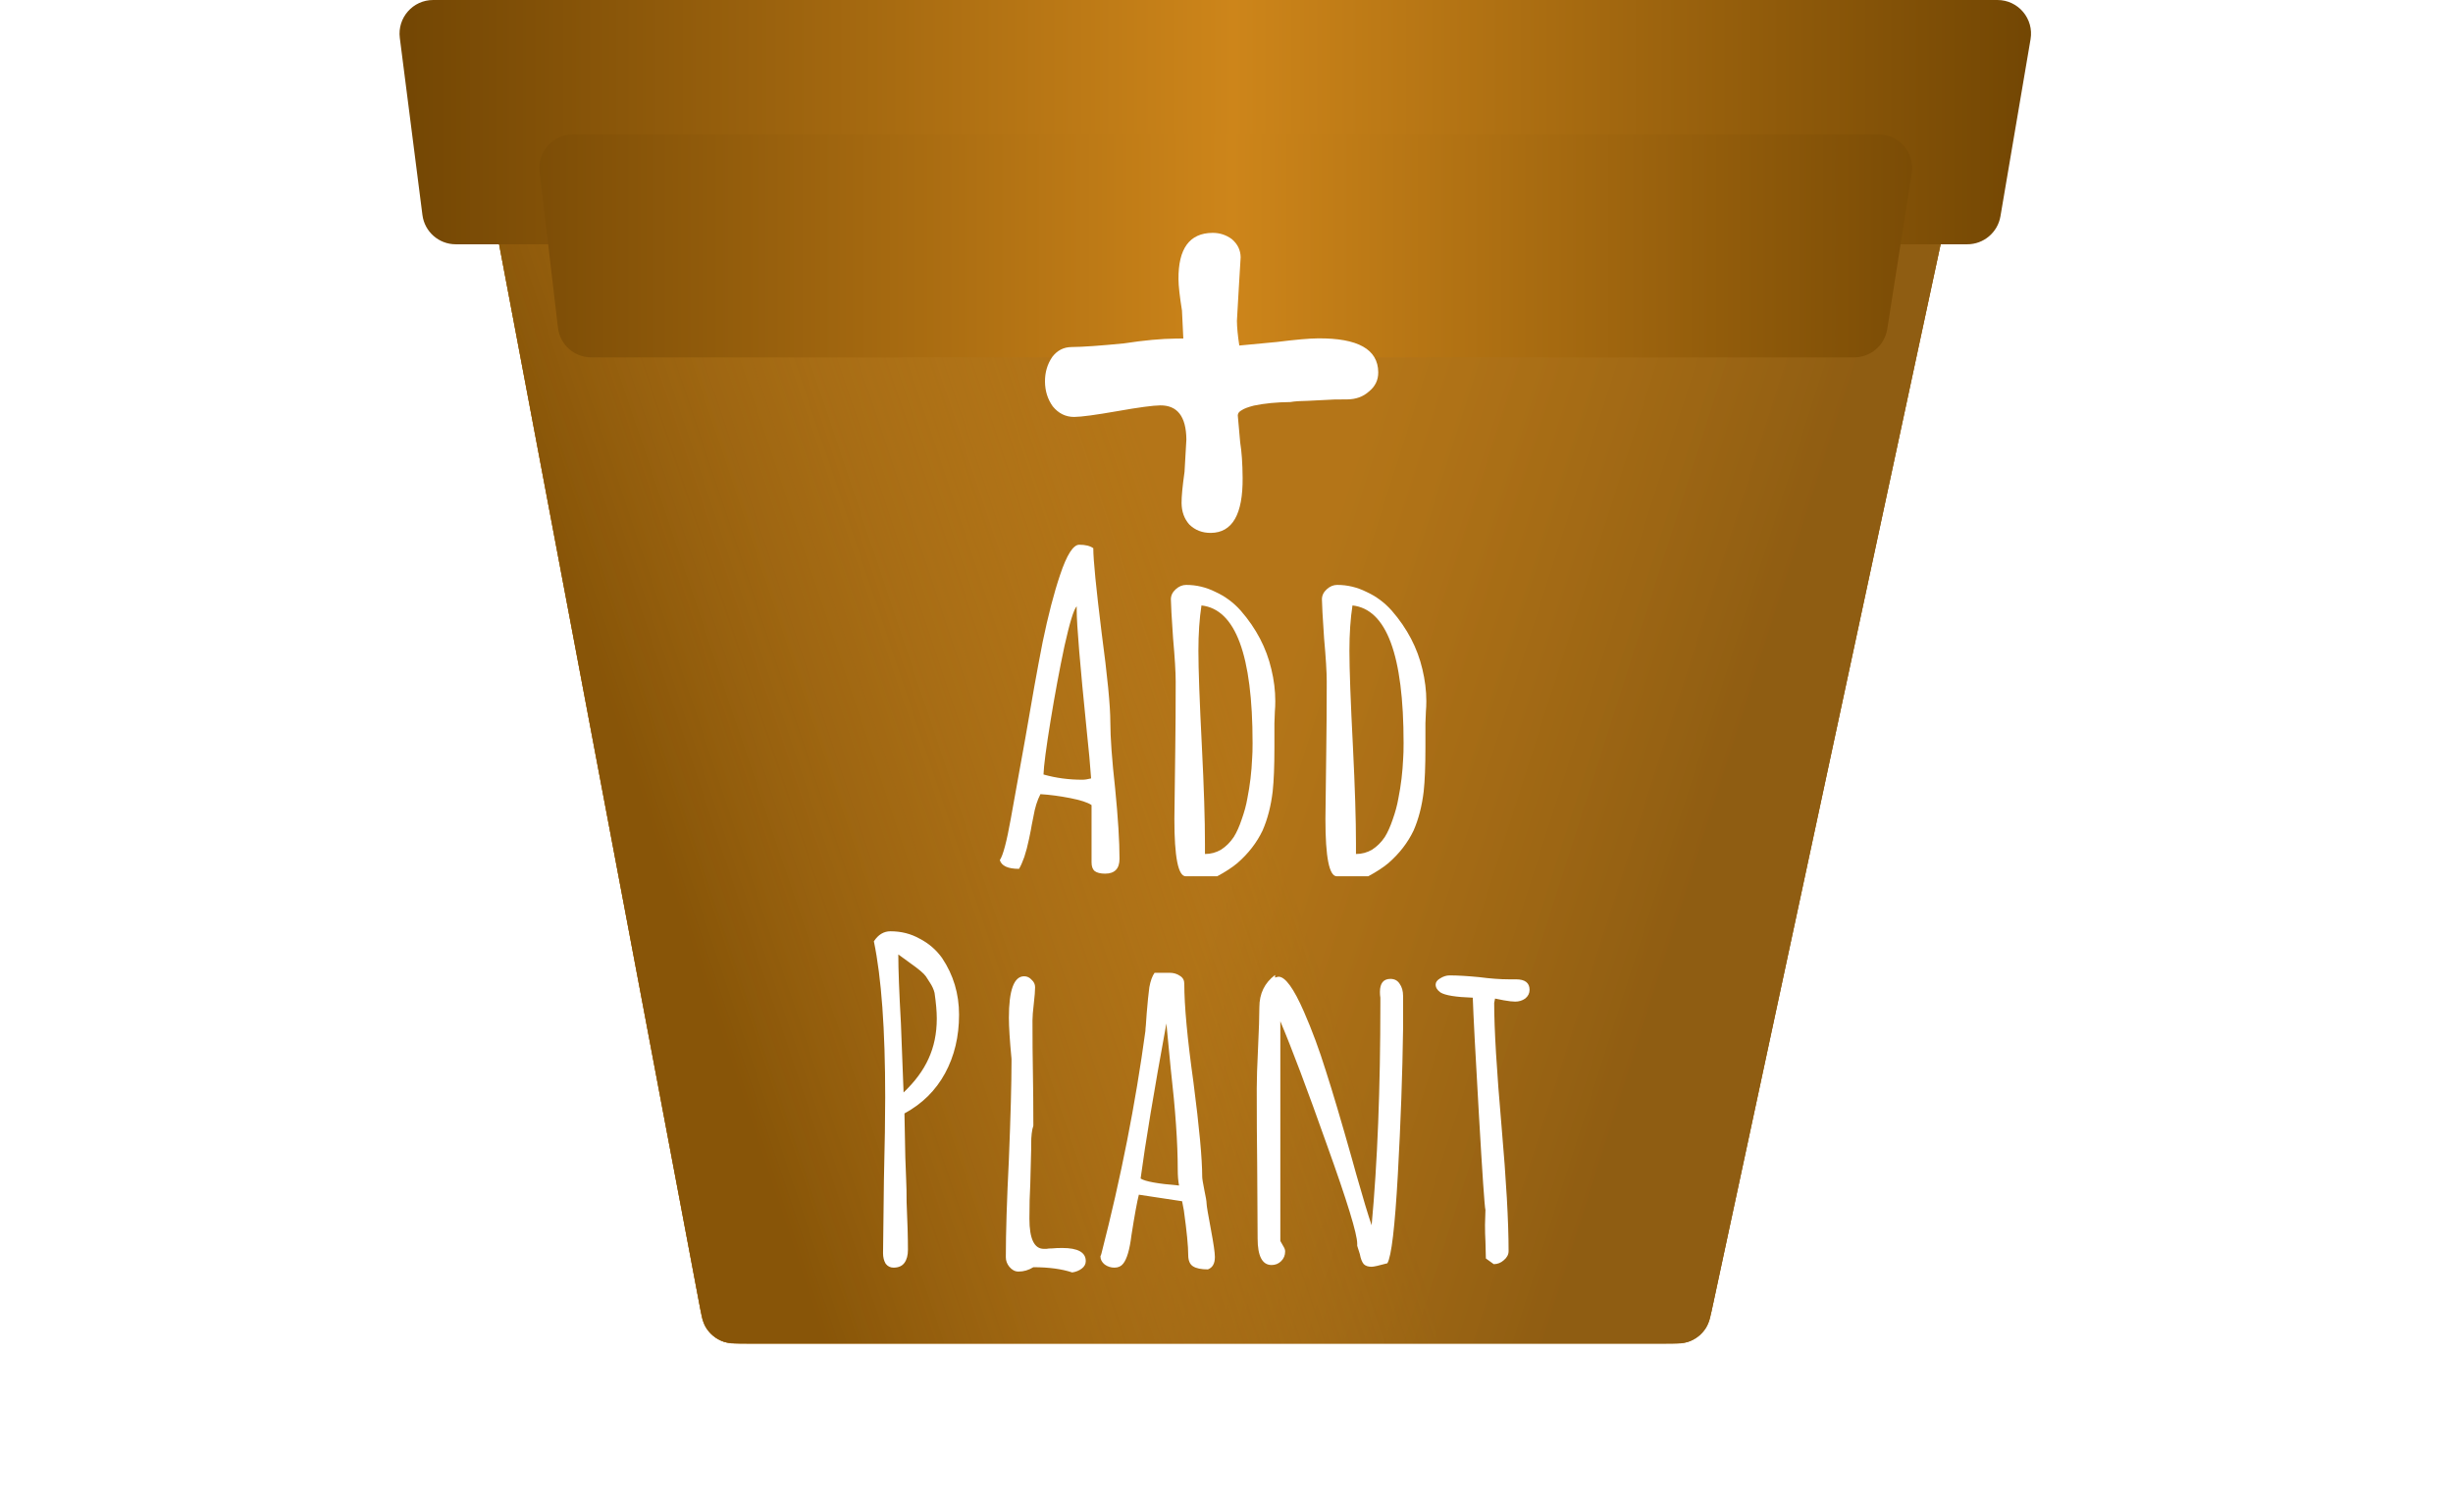 <svg width="73" height="45" viewBox="0 0 73 45" fill="none" xmlns="http://www.w3.org/2000/svg">
<path d="M14.453 5.151C14.336 4.535 14.809 3.965 15.435 3.965H57.224C57.861 3.965 58.336 4.553 58.202 5.175L50.898 39.194C50.8 39.655 50.392 39.984 49.921 39.984H21.863C21.382 39.984 20.969 39.642 20.88 39.17L14.453 5.151Z" fill="#B4771A"/>
<path d="M14.578 5.815C14.464 5.208 14.406 4.904 14.482 4.665C14.56 4.416 14.733 4.207 14.963 4.084C15.184 3.965 15.493 3.965 16.111 3.965H56.531C57.163 3.965 57.479 3.965 57.703 4.087C57.935 4.214 58.108 4.428 58.183 4.682C58.256 4.926 58.189 5.235 58.057 5.853L50.993 38.752C50.903 39.172 50.858 39.383 50.751 39.542C50.638 39.709 50.479 39.838 50.292 39.913C50.113 39.984 49.898 39.984 49.468 39.984H22.327C21.887 39.984 21.666 39.984 21.485 39.91C21.295 39.833 21.134 39.699 21.023 39.528C20.916 39.363 20.876 39.147 20.794 38.714L14.578 5.815Z" fill="url(#paint0_linear_36_1747)"/>
<path d="M14.578 5.815C14.464 5.208 14.406 4.904 14.482 4.665C14.56 4.416 14.733 4.207 14.963 4.084C15.184 3.965 15.493 3.965 16.111 3.965H56.531C57.163 3.965 57.479 3.965 57.703 4.087C57.935 4.214 58.108 4.428 58.183 4.682C58.256 4.926 58.189 5.235 58.057 5.853L50.993 38.752C50.903 39.172 50.858 39.383 50.751 39.542C50.638 39.709 50.479 39.838 50.292 39.913C50.113 39.984 49.898 39.984 49.468 39.984H22.327C21.887 39.984 21.666 39.984 21.485 39.91C21.295 39.833 21.134 39.699 21.023 39.528C20.916 39.363 20.876 39.147 20.794 38.714L14.578 5.815Z" fill="url(#paint1_linear_36_1747)"/>
<path d="M11.898 1.127C11.822 0.529 12.287 0 12.89 0H59.443C60.062 0 60.532 0.557 60.428 1.168L59.532 6.438C59.45 6.918 59.033 7.27 58.546 7.27H13.563C13.059 7.27 12.634 6.896 12.571 6.396L11.898 1.127Z" fill="url(#paint2_linear_36_1747)"/>
<g filter="url(#filter0_d_36_1747)">
<path d="M16.059 1.117C15.989 0.522 16.453 0 17.052 0H55.904C56.518 0 56.987 0.548 56.891 1.155L56.164 5.791C56.087 6.278 55.668 6.636 55.176 6.636H17.598C17.091 6.636 16.664 6.257 16.605 5.753L16.059 1.117Z" fill="url(#paint3_linear_36_1747)"/>
</g>
<path d="M26.59 37.725C26.495 37.725 26.417 37.686 26.357 37.608C26.305 37.522 26.279 37.417 26.279 37.296L26.305 35.112C26.331 34.055 26.343 33.236 26.343 32.655C26.343 30.636 26.231 29.089 26.006 28.014C26.136 27.815 26.3 27.715 26.5 27.715C26.82 27.715 27.11 27.789 27.37 27.936C27.639 28.075 27.86 28.265 28.034 28.508C28.372 29.011 28.541 29.574 28.541 30.198C28.541 30.848 28.402 31.429 28.125 31.94C27.847 32.452 27.444 32.85 26.916 33.136L26.942 34.449L26.968 35.138C26.976 35.285 26.98 35.498 26.98 35.775C27.006 36.356 27.02 36.828 27.02 37.192C27.02 37.357 26.985 37.487 26.916 37.582C26.846 37.678 26.738 37.725 26.59 37.725ZM26.89 32.512C27.227 32.191 27.474 31.858 27.631 31.511C27.795 31.156 27.878 30.757 27.878 30.315V30.302C27.878 30.103 27.856 29.852 27.812 29.548C27.787 29.444 27.739 29.34 27.669 29.236C27.6 29.132 27.561 29.072 27.552 29.054C27.492 28.968 27.331 28.833 27.072 28.651L26.733 28.404C26.733 28.846 26.759 29.531 26.811 30.458L26.89 32.512ZM31.909 37.868C31.597 37.764 31.211 37.712 30.752 37.712C30.613 37.799 30.466 37.842 30.31 37.842C30.206 37.842 30.115 37.794 30.037 37.699C29.967 37.612 29.933 37.517 29.933 37.413C29.933 36.685 29.963 35.715 30.024 34.501C30.076 33.21 30.102 32.243 30.102 31.602V31.511C30.05 30.965 30.024 30.558 30.024 30.289C30.024 29.466 30.175 29.054 30.479 29.054C30.565 29.054 30.639 29.089 30.7 29.158C30.769 29.219 30.804 29.293 30.804 29.379C30.804 29.483 30.791 29.648 30.765 29.873C30.739 30.09 30.726 30.255 30.726 30.367C30.726 30.948 30.73 31.472 30.739 31.94C30.747 32.4 30.752 32.919 30.752 33.5C30.708 33.63 30.687 33.812 30.687 34.046V34.202L30.661 35.229C30.643 35.532 30.635 35.879 30.635 36.269C30.635 36.867 30.778 37.166 31.064 37.166C31.081 37.166 31.107 37.166 31.142 37.166C31.185 37.157 31.241 37.153 31.311 37.153C31.389 37.145 31.488 37.14 31.61 37.14C32.078 37.14 32.312 37.27 32.312 37.53C32.312 37.617 32.273 37.691 32.195 37.751C32.117 37.812 32.021 37.851 31.909 37.868ZM35.946 37.777C35.747 37.777 35.599 37.747 35.504 37.686C35.409 37.626 35.361 37.513 35.361 37.348C35.361 37.088 35.318 36.646 35.231 36.022L35.179 35.749L33.892 35.554C33.84 35.754 33.766 36.157 33.671 36.763C33.619 37.188 33.537 37.469 33.424 37.608C33.363 37.686 33.277 37.725 33.164 37.725C33.06 37.725 32.965 37.695 32.878 37.634C32.791 37.565 32.748 37.483 32.748 37.387L32.774 37.322L32.787 37.27C33.359 35.043 33.792 32.846 34.087 30.679C34.087 30.645 34.091 30.588 34.1 30.51C34.109 30.424 34.117 30.302 34.126 30.146C34.152 29.826 34.178 29.57 34.204 29.379C34.239 29.189 34.291 29.046 34.36 28.95H34.802C34.923 28.95 35.027 28.98 35.114 29.041C35.201 29.093 35.244 29.171 35.244 29.275C35.244 29.934 35.335 30.913 35.517 32.213C35.69 33.548 35.777 34.484 35.777 35.021C35.777 35.073 35.799 35.208 35.842 35.424C35.885 35.623 35.907 35.754 35.907 35.814C35.907 35.875 35.95 36.135 36.037 36.594C36.115 37.01 36.154 37.279 36.154 37.4V37.413C36.154 37.604 36.085 37.725 35.946 37.777ZM35.088 35.281C35.062 35.151 35.049 34.991 35.049 34.8C35.049 34.02 34.98 33.023 34.841 31.81L34.711 30.458C34.338 32.495 34.083 34.033 33.944 35.073C34.074 35.16 34.455 35.229 35.088 35.281ZM40.819 37.699C40.715 37.699 40.637 37.673 40.585 37.621C40.533 37.56 40.494 37.461 40.468 37.322L40.39 37.075V37.049V37.01C40.39 36.724 40.091 35.749 39.493 34.085C38.904 32.421 38.44 31.191 38.102 30.393V36.932L38.154 37.023C38.163 37.041 38.18 37.071 38.206 37.114C38.232 37.157 38.245 37.201 38.245 37.244C38.245 37.357 38.206 37.452 38.128 37.53C38.05 37.608 37.955 37.647 37.842 37.647C37.565 37.647 37.426 37.383 37.426 36.854L37.413 34.631C37.404 33.964 37.4 33.218 37.4 32.395C37.4 32.118 37.413 31.715 37.439 31.186C37.465 30.64 37.478 30.237 37.478 29.977C37.478 29.57 37.634 29.249 37.946 29.015V29.093C37.998 29.076 38.032 29.067 38.05 29.067C38.249 29.067 38.501 29.414 38.804 30.107C39.047 30.662 39.263 31.247 39.454 31.862C39.653 32.477 39.913 33.353 40.234 34.488L40.364 34.956C40.563 35.658 40.715 36.161 40.819 36.464C40.992 34.601 41.079 32.4 41.079 29.86V29.691C41.07 29.639 41.066 29.583 41.066 29.522C41.066 29.262 41.17 29.132 41.378 29.132C41.499 29.132 41.59 29.18 41.651 29.275C41.72 29.37 41.755 29.492 41.755 29.639V30.614C41.737 31.949 41.685 33.396 41.599 34.956C41.512 36.516 41.408 37.396 41.287 37.595C41.035 37.664 40.88 37.699 40.819 37.699ZM44.219 37.452L44.206 36.945C44.197 36.798 44.193 36.633 44.193 36.451L44.206 36.009C44.18 35.914 44.115 34.965 44.011 33.162C43.907 31.36 43.846 30.203 43.829 29.691C43.326 29.674 43.005 29.622 42.867 29.535C42.771 29.466 42.724 29.388 42.724 29.301C42.724 29.232 42.767 29.171 42.854 29.119C42.949 29.058 43.044 29.028 43.14 29.028C43.382 29.028 43.677 29.046 44.024 29.08C44.353 29.123 44.648 29.145 44.908 29.145H45.012H45.116C45.384 29.145 45.519 29.249 45.519 29.457C45.519 29.561 45.475 29.648 45.389 29.717C45.302 29.778 45.202 29.808 45.09 29.808C45.012 29.808 44.899 29.795 44.752 29.769L44.492 29.717L44.479 29.782L44.466 29.847C44.466 30.619 44.539 31.849 44.687 33.539C44.825 35.125 44.895 36.356 44.895 37.231C44.895 37.335 44.847 37.426 44.752 37.504C44.665 37.582 44.565 37.621 44.453 37.621L44.219 37.452Z" fill="white"/>
<path d="M32.887 26C32.749 26 32.645 25.974 32.575 25.922C32.515 25.87 32.484 25.783 32.484 25.662V23.959C32.372 23.881 32.159 23.812 31.847 23.751C31.535 23.69 31.241 23.651 30.963 23.634C30.868 23.816 30.799 24.037 30.755 24.297L30.703 24.557C30.695 24.618 30.669 24.752 30.625 24.96C30.582 25.168 30.534 25.35 30.482 25.506C30.43 25.653 30.378 25.77 30.326 25.857C29.997 25.857 29.806 25.77 29.754 25.597C29.85 25.458 29.958 25.051 30.079 24.375L30.508 21.996C30.699 20.869 30.872 19.907 31.028 19.11C31.193 18.313 31.366 17.645 31.548 17.108C31.748 16.51 31.938 16.211 32.12 16.211C32.302 16.211 32.441 16.246 32.536 16.315C32.536 16.662 32.619 17.498 32.783 18.824C32.957 20.124 33.043 21.012 33.043 21.489C33.043 21.948 33.091 22.607 33.186 23.465C33.273 24.34 33.316 25.038 33.316 25.558C33.316 25.853 33.173 26 32.887 26ZM32.211 23.205C32.281 23.205 32.367 23.192 32.471 23.166C32.445 22.785 32.402 22.312 32.341 21.749C32.142 19.79 32.042 18.59 32.042 18.148V18.044C31.956 18.131 31.834 18.525 31.678 19.227C31.531 19.92 31.392 20.666 31.262 21.463C31.132 22.26 31.063 22.789 31.054 23.049C31.418 23.153 31.804 23.205 32.211 23.205ZM35.287 26.078C35.062 26.078 34.949 25.51 34.949 24.375L34.975 22.321C34.984 21.714 34.988 21.034 34.988 20.28C34.988 20.003 34.962 19.574 34.91 18.993C34.867 18.36 34.845 17.975 34.845 17.836C34.845 17.723 34.893 17.624 34.988 17.537C35.084 17.45 35.188 17.407 35.3 17.407C35.604 17.407 35.894 17.476 36.171 17.615C36.457 17.745 36.709 17.931 36.925 18.174C37.385 18.703 37.688 19.283 37.835 19.916C37.913 20.237 37.952 20.553 37.952 20.865C37.952 20.978 37.948 21.082 37.939 21.177L37.926 21.528V22.243C37.926 22.798 37.909 23.235 37.874 23.556C37.822 23.989 37.723 24.375 37.575 24.713C37.402 25.077 37.151 25.402 36.821 25.688C36.665 25.818 36.466 25.948 36.223 26.078H35.287ZM35.859 25.415C36.033 25.415 36.193 25.372 36.34 25.285C36.488 25.19 36.613 25.064 36.717 24.908C36.804 24.769 36.882 24.596 36.951 24.388C37.029 24.171 37.086 23.963 37.12 23.764C37.198 23.374 37.246 22.975 37.263 22.568C37.272 22.464 37.276 22.312 37.276 22.113C37.276 19.496 36.769 18.131 35.755 18.018C35.695 18.408 35.664 18.859 35.664 19.37C35.664 19.916 35.699 20.869 35.768 22.23C35.829 23.435 35.859 24.392 35.859 25.103V25.415ZM39.782 26.078C39.556 26.078 39.444 25.51 39.444 24.375L39.469 22.321C39.478 21.714 39.483 21.034 39.483 20.28C39.483 20.003 39.456 19.574 39.404 18.993C39.361 18.36 39.34 17.975 39.34 17.836C39.34 17.723 39.387 17.624 39.483 17.537C39.578 17.45 39.682 17.407 39.794 17.407C40.098 17.407 40.388 17.476 40.666 17.615C40.952 17.745 41.203 17.931 41.419 18.174C41.879 18.703 42.182 19.283 42.33 19.916C42.407 20.237 42.447 20.553 42.447 20.865C42.447 20.978 42.442 21.082 42.434 21.177L42.42 21.528V22.243C42.42 22.798 42.403 23.235 42.368 23.556C42.316 23.989 42.217 24.375 42.069 24.713C41.896 25.077 41.645 25.402 41.316 25.688C41.16 25.818 40.96 25.948 40.718 26.078H39.782ZM40.353 25.415C40.527 25.415 40.687 25.372 40.834 25.285C40.982 25.19 41.108 25.064 41.212 24.908C41.298 24.769 41.376 24.596 41.446 24.388C41.523 24.171 41.58 23.963 41.614 23.764C41.693 23.374 41.74 22.975 41.758 22.568C41.766 22.464 41.77 22.312 41.77 22.113C41.77 19.496 41.264 18.131 40.249 18.018C40.189 18.408 40.158 18.859 40.158 19.37C40.158 19.916 40.193 20.869 40.263 22.23C40.323 23.435 40.353 24.392 40.353 25.103V25.415Z" fill="white"/>
<path d="M31.098 11.36C31.096 11.082 31.168 10.836 31.316 10.621C31.463 10.428 31.654 10.33 31.889 10.328C32.23 10.325 32.753 10.288 33.456 10.218C34.053 10.127 34.564 10.08 34.991 10.076L35.215 10.074L35.175 9.242C35.107 8.816 35.072 8.507 35.071 8.315C35.062 7.398 35.4 6.936 36.082 6.93C36.295 6.928 36.488 6.99 36.66 7.117C36.832 7.265 36.919 7.445 36.921 7.658L36.865 8.587L36.81 9.548C36.812 9.74 36.835 9.985 36.881 10.283L38 10.177C38.554 10.108 38.959 10.072 39.215 10.07C40.41 10.059 41.01 10.395 41.016 11.078C41.018 11.312 40.924 11.505 40.733 11.656C40.564 11.807 40.351 11.883 40.095 11.886L39.711 11.889L38.912 11.929C38.698 11.931 38.528 11.943 38.4 11.965C37.995 11.969 37.632 12.004 37.313 12.071C37.143 12.115 37.026 12.159 36.962 12.202C36.877 12.246 36.835 12.3 36.836 12.364L36.907 13.163C36.952 13.44 36.977 13.792 36.98 14.218C36.99 15.306 36.675 15.853 36.035 15.859C35.779 15.861 35.565 15.778 35.393 15.609C35.242 15.439 35.166 15.227 35.163 14.971C35.161 14.779 35.191 14.469 35.251 14.042L35.306 13.081C35.3 12.399 35.041 12.06 34.529 12.064C34.315 12.066 33.889 12.123 33.25 12.236C32.611 12.348 32.185 12.406 31.972 12.408C31.716 12.41 31.502 12.305 31.329 12.093C31.178 11.881 31.101 11.637 31.098 11.36Z" fill="white"/>
<defs>
<filter id="filter0_d_36_1747" x="12.052" y="0" width="48.852" height="14.636" filterUnits="userSpaceOnUse" color-interpolation-filters="sRGB">
<feFlood flood-opacity="0" result="BackgroundImageFix"/>
<feColorMatrix in="SourceAlpha" type="matrix" values="0 0 0 0 0 0 0 0 0 0 0 0 0 0 0 0 0 0 127 0" result="hardAlpha"/>
<feOffset dy="4"/>
<feGaussianBlur stdDeviation="2"/>
<feComposite in2="hardAlpha" operator="out"/>
<feColorMatrix type="matrix" values="0 0 0 0 0 0 0 0 0 0 0 0 0 0 0 0 0 0 0.25 0"/>
<feBlend mode="normal" in2="BackgroundImageFix" result="effect1_dropShadow_36_1747"/>
<feBlend mode="normal" in="SourceGraphic" in2="effect1_dropShadow_36_1747" result="shape"/>
</filter>
<linearGradient id="paint0_linear_36_1747" x1="36.5" y1="25.114" x2="50.288" y2="29.514" gradientUnits="userSpaceOnUse">
<stop stop-color="#A8690A" stop-opacity="0.81"/>
<stop offset="0.94" stop-color="#6D4303"/>
</linearGradient>
<linearGradient id="paint1_linear_36_1747" x1="38.047" y1="25.114" x2="21.418" y2="30.694" gradientUnits="userSpaceOnUse">
<stop stop-color="#C28427" stop-opacity="0.4"/>
<stop offset="1" stop-color="#885508"/>
</linearGradient>
<linearGradient id="paint2_linear_36_1747" x1="11.754" y1="0" x2="60.627" y2="0" gradientUnits="userSpaceOnUse">
<stop offset="0.009" stop-color="#744704"/>
<stop offset="0.511" stop-color="#CD851A"/>
<stop offset="1" stop-color="#724603"/>
</linearGradient>
<linearGradient id="paint3_linear_36_1747" x1="13.273" y1="0" x2="59.064" y2="0" gradientUnits="userSpaceOnUse">
<stop offset="0.009" stop-color="#744704"/>
<stop offset="0.511" stop-color="#CD851A"/>
<stop offset="1" stop-color="#724603"/>
</linearGradient>
</defs>
</svg>
